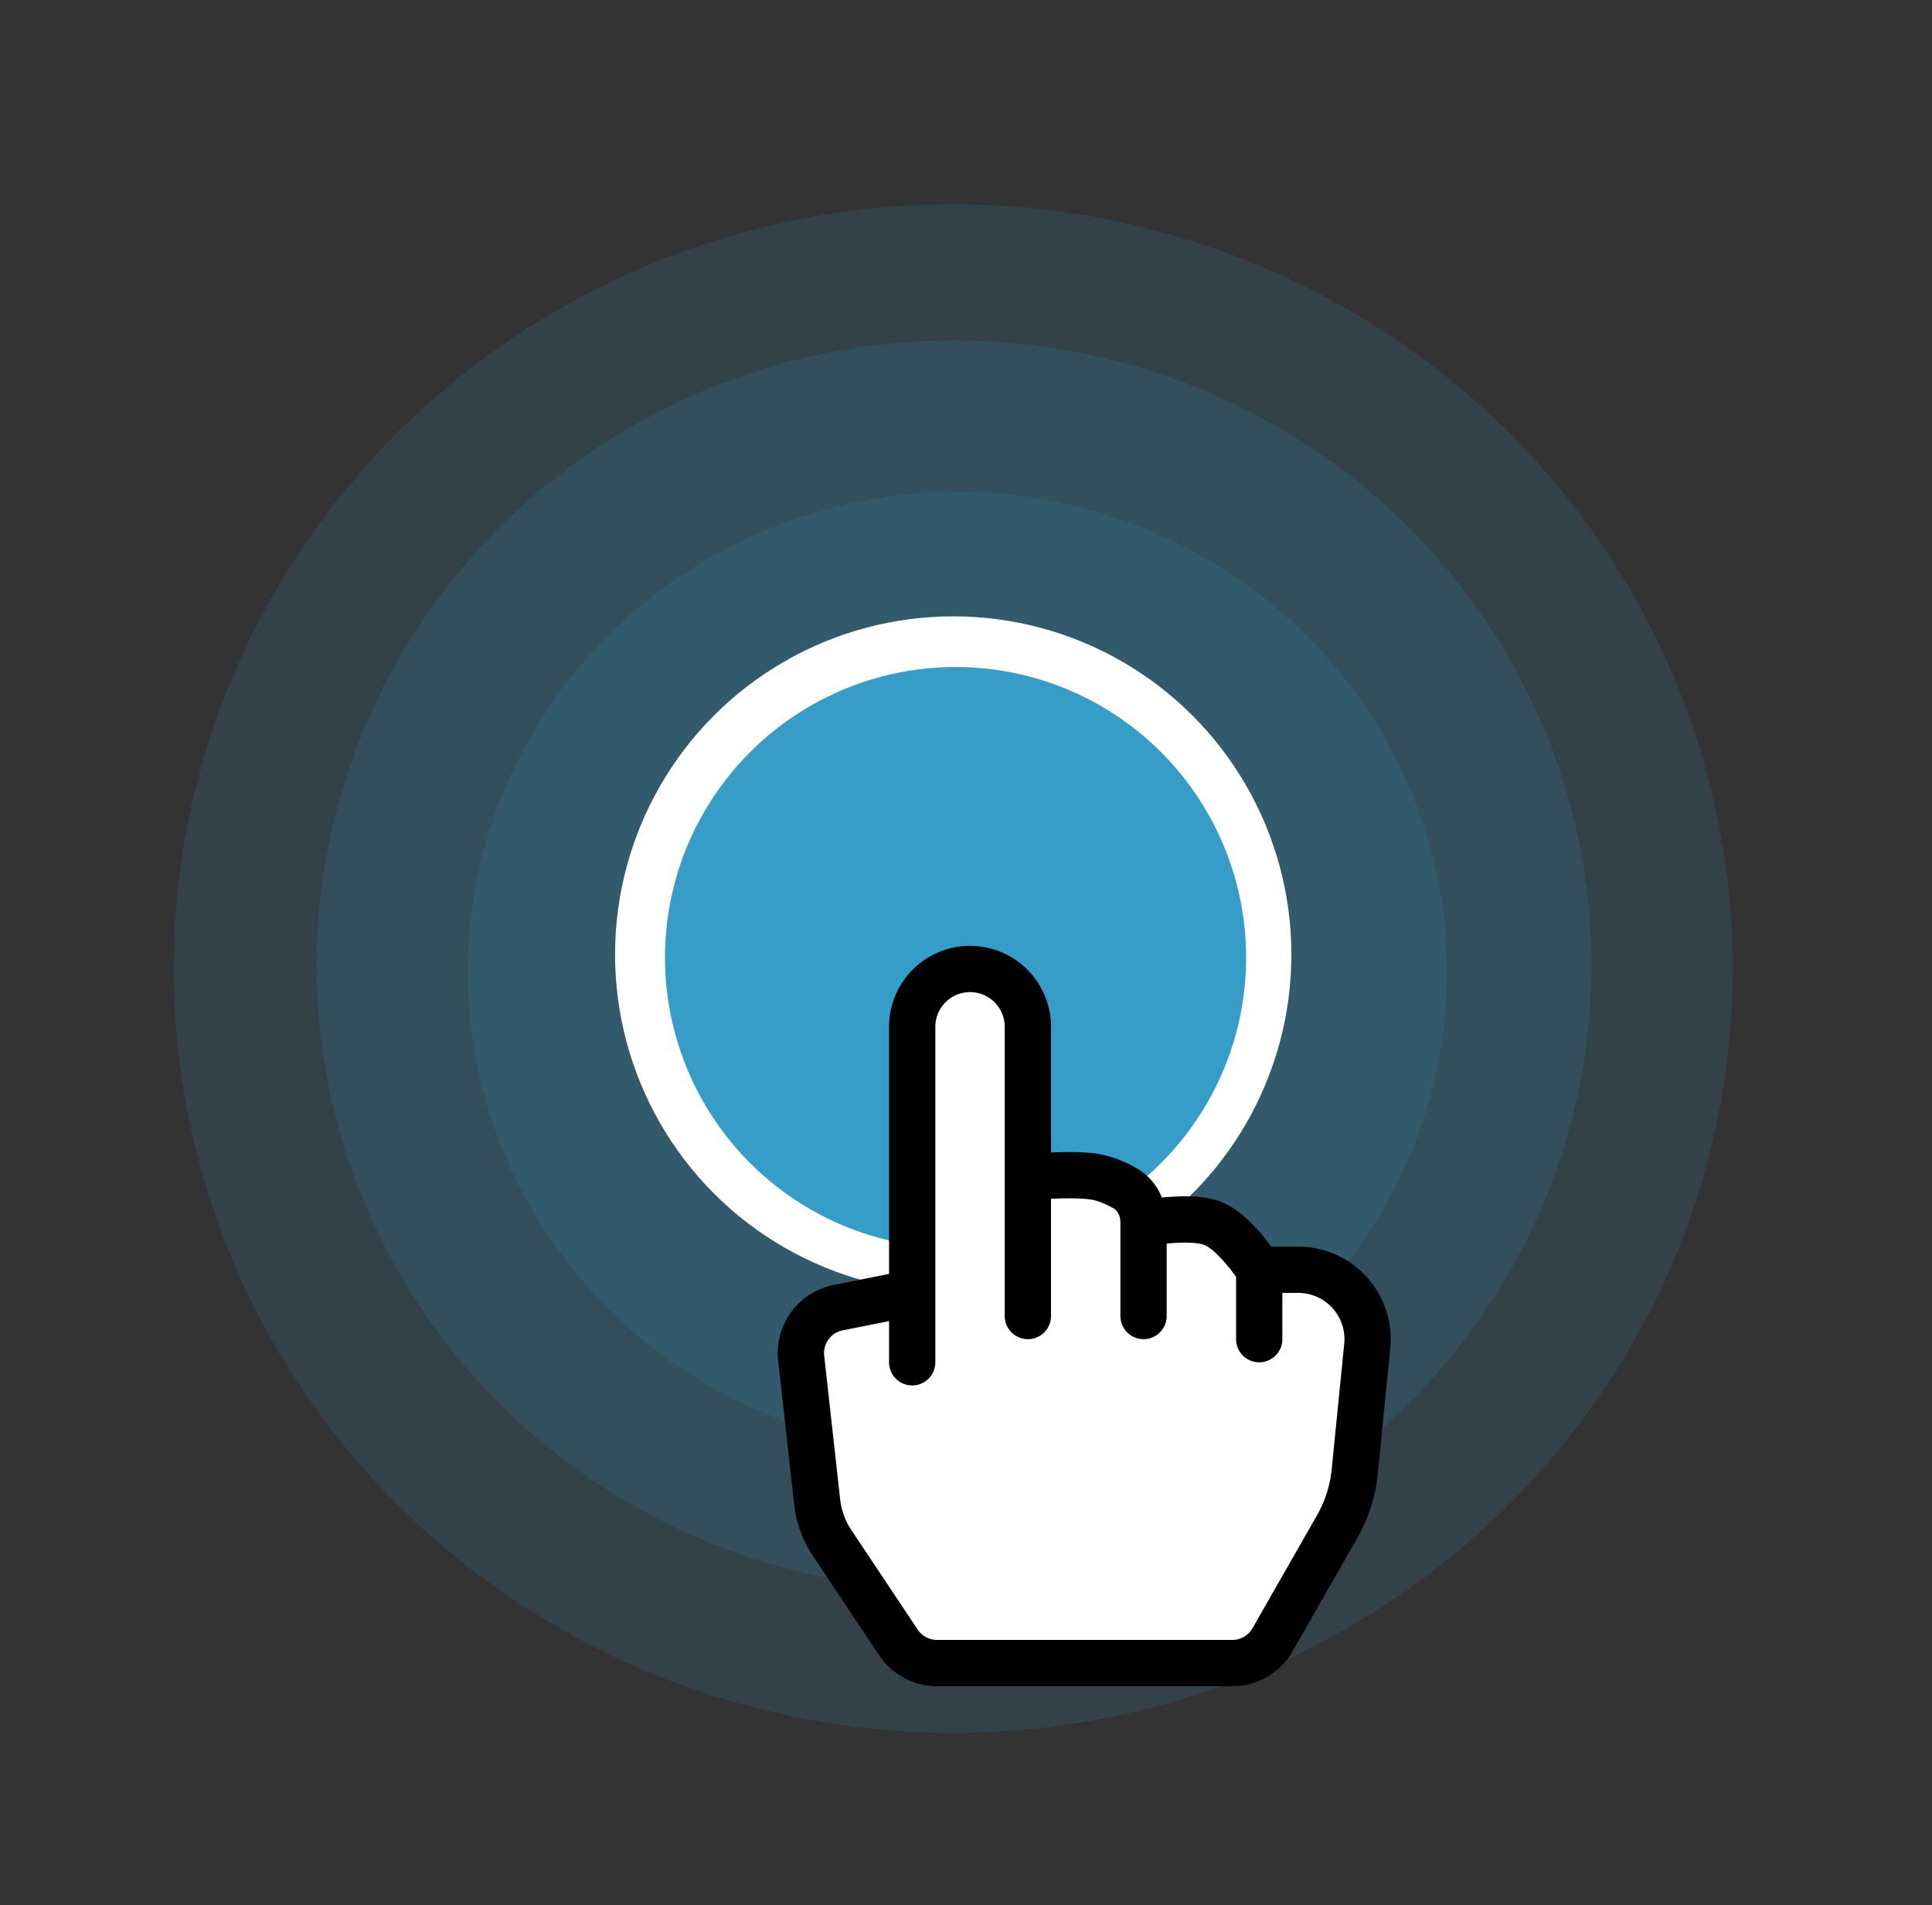 <?xml version="1.0" encoding="UTF-8" standalone="no"?>
<svg
   version="1.1"
   id="svg3169"
   width="230.4"
   height="227.2"
   viewBox="0 0 230.4 227.2"
   xmlns="http://www.w3.org/2000/svg"
   xmlns:svg="http://www.w3.org/2000/svg"
   xmlns:rdf="http://www.w3.org/1999/02/22-rdf-syntax-ns#"
   xmlns:cc="http://creativecommons.org/ns#"
   xmlns:dc="http://purl.org/dc/elements/1.1/">
  <rect x="0" y="0" width="230.4" height="227.2" fill="#333333" stroke="none"/>
  <defs
     id="defs3173" />
  <ellipse
     style="opacity:0.155;fill:#3599c3;fill-opacity:1;stroke-width:15.716;paint-order:stroke fill markers"
     id="ellipse960-3-6"
     ry="57.239"
     rx="58.386"
     cy="115.908"
     cx="114.178" />
  <ellipse
     style="opacity:0.155;fill:#3599c3;fill-opacity:1;stroke-width:20.461;paint-order:stroke fill markers"
     id="ellipse960-3"
     ry="74.52"
     rx="76.014"
     cy="115.131"
     cx="113.78" />
  <ellipse
     style="opacity:0.155;fill:#3599c3;fill-opacity:1;stroke-width:25.024;paint-order:stroke fill markers"
     id="ellipse960-3-7"
     ry="91.137"
     rx="92.964"
     cy="115.505"
     cx="113.672" />
  <circle
     r="40.327"
     cy="113.828"
     cx="113.676"
     id="path817"
     style="fill:#ffffff;fill-opacity:1;stroke:none;stroke-width:1.346;stroke-linecap:square;stroke-linejoin:round;stroke-miterlimit:4;stroke-dasharray:none;stroke-opacity:1;paint-order:stroke fill markers" />
  <circle
     r="34.653"
     cy="114.194"
     cx="113.955"
     id="path817-7"
     style="fill:#369dc9;fill-opacity:1;stroke:none;stroke-width:1.157;stroke-linecap:square;stroke-linejoin:round;stroke-miterlimit:4;stroke-dasharray:none;stroke-opacity:1;paint-order:stroke fill markers" />
  <g
     style="fill:#ffffff"
     id="g978"
     transform="matrix(4.586,0,0,4.586,80.26,56.357)" />
  <g
     style="fill:#ffffff"
     id="g8933"
     transform="matrix(4.996,0,0,4.996,82.374,117.581)">
    <path
       d="M 8.5,4.466 V 1.75 A 1.75,1.75 0 1 0 5,1.75 V 7.09 L 3.8,7.33 A 1.5,1.5 0 0 0 2.604,8.966 l 0.345,3.106 a 2.5,2.5 0 0 0 0.405,1.11 l 1.433,2.15 A 1.5,1.5 0 0 0 6.035,16 h 6.385 a 1.5,1.5 0 0 0 1.302,-0.756 l 1.395,-2.441 a 3.5,3.5 0 0 0 0.444,-1.389 L 15.832,8.699 A 2,2 0 0 0 13.842,6.5 H 13.261 A 5,5 0 0 0 13.066,6.252 C 12.875,6.023 12.556,5.684 12.186,5.536 11.822,5.39 11.34,5.404 11.028,5.428 L 10.896,5.44 A 1.26,1.26 0 0 0 10.336,4.798 2.6,2.6 0 0 0 9.598,4.51 C 9.288,4.448 8.859,4.452 8.548,4.464 Z"
       id="path8924"
       style="fill:#ffffff" />
  </g>
  <g
     style="fill:currentColor"
     id="g8842"
     transform="matrix(5.518,0,0,5.518,78.434,112.794)">
    <path
       d="M 6.75,1 A 0.75,0.75 0 0 1 7.5,1.75 V 8 a 0.5,0.5 0 0 0 1,0 V 5.467 L 8.586,5.463 C 8.903,5.451 9.223,5.455 9.402,5.49 9.536,5.517 9.696,5.586 9.85,5.672 9.927,5.714 10,5.819 10,5.986 V 8 a 0.5,0.5 0 1 0 1,0 V 6.435 l 0.106,-0.01 c 0.316,-0.024 0.584,-0.01 0.708,0.04 0.118,0.046 0.3,0.207 0.486,0.43 0.081,0.096 0.15,0.19 0.2,0.259 V 8.5 a 0.5,0.5 0 0 0 1,0 v -1 h 0.342 a 1,1 0 0 1 0.995,1.1 l -0.271,2.715 a 2.5,2.5 0 0 1 -0.317,0.991 l -1.395,2.442 A 0.5,0.5 0 0 1 12.42,15 H 6.035 A 0.5,0.5 0 0 1 5.619,14.777 L 4.186,12.627 A 1.5,1.5 0 0 1 3.943,11.961 L 3.598,8.856 A 0.5,0.5 0 0 1 3.997,8.31 L 5,8.11 V 9 A 0.5,0.5 0 0 0 6,9 V 1.75 A 0.75,0.75 0 0 1 6.75,1 M 8.5,4.466 V 1.75 A 1.75,1.75 0 1 0 5,1.75 V 7.09 L 3.8,7.33 A 1.5,1.5 0 0 0 2.604,8.966 l 0.345,3.106 a 2.5,2.5 0 0 0 0.405,1.11 l 1.433,2.15 A 1.5,1.5 0 0 0 6.035,16 h 6.385 a 1.5,1.5 0 0 0 1.302,-0.756 l 1.395,-2.441 a 3.5,3.5 0 0 0 0.444,-1.389 L 15.832,8.699 A 2,2 0 0 0 13.842,6.5 H 13.261 A 5,5 0 0 0 13.066,6.252 C 12.875,6.023 12.556,5.684 12.186,5.536 11.822,5.39 11.34,5.404 11.028,5.428 L 10.896,5.44 A 1.26,1.26 0 0 0 10.336,4.798 2.6,2.6 0 0 0 9.598,4.51 C 9.288,4.448 8.859,4.452 8.548,4.464 Z m 2.094,2.025"
       id="path8833" />
  </g>
</svg><!--MIT License-->
